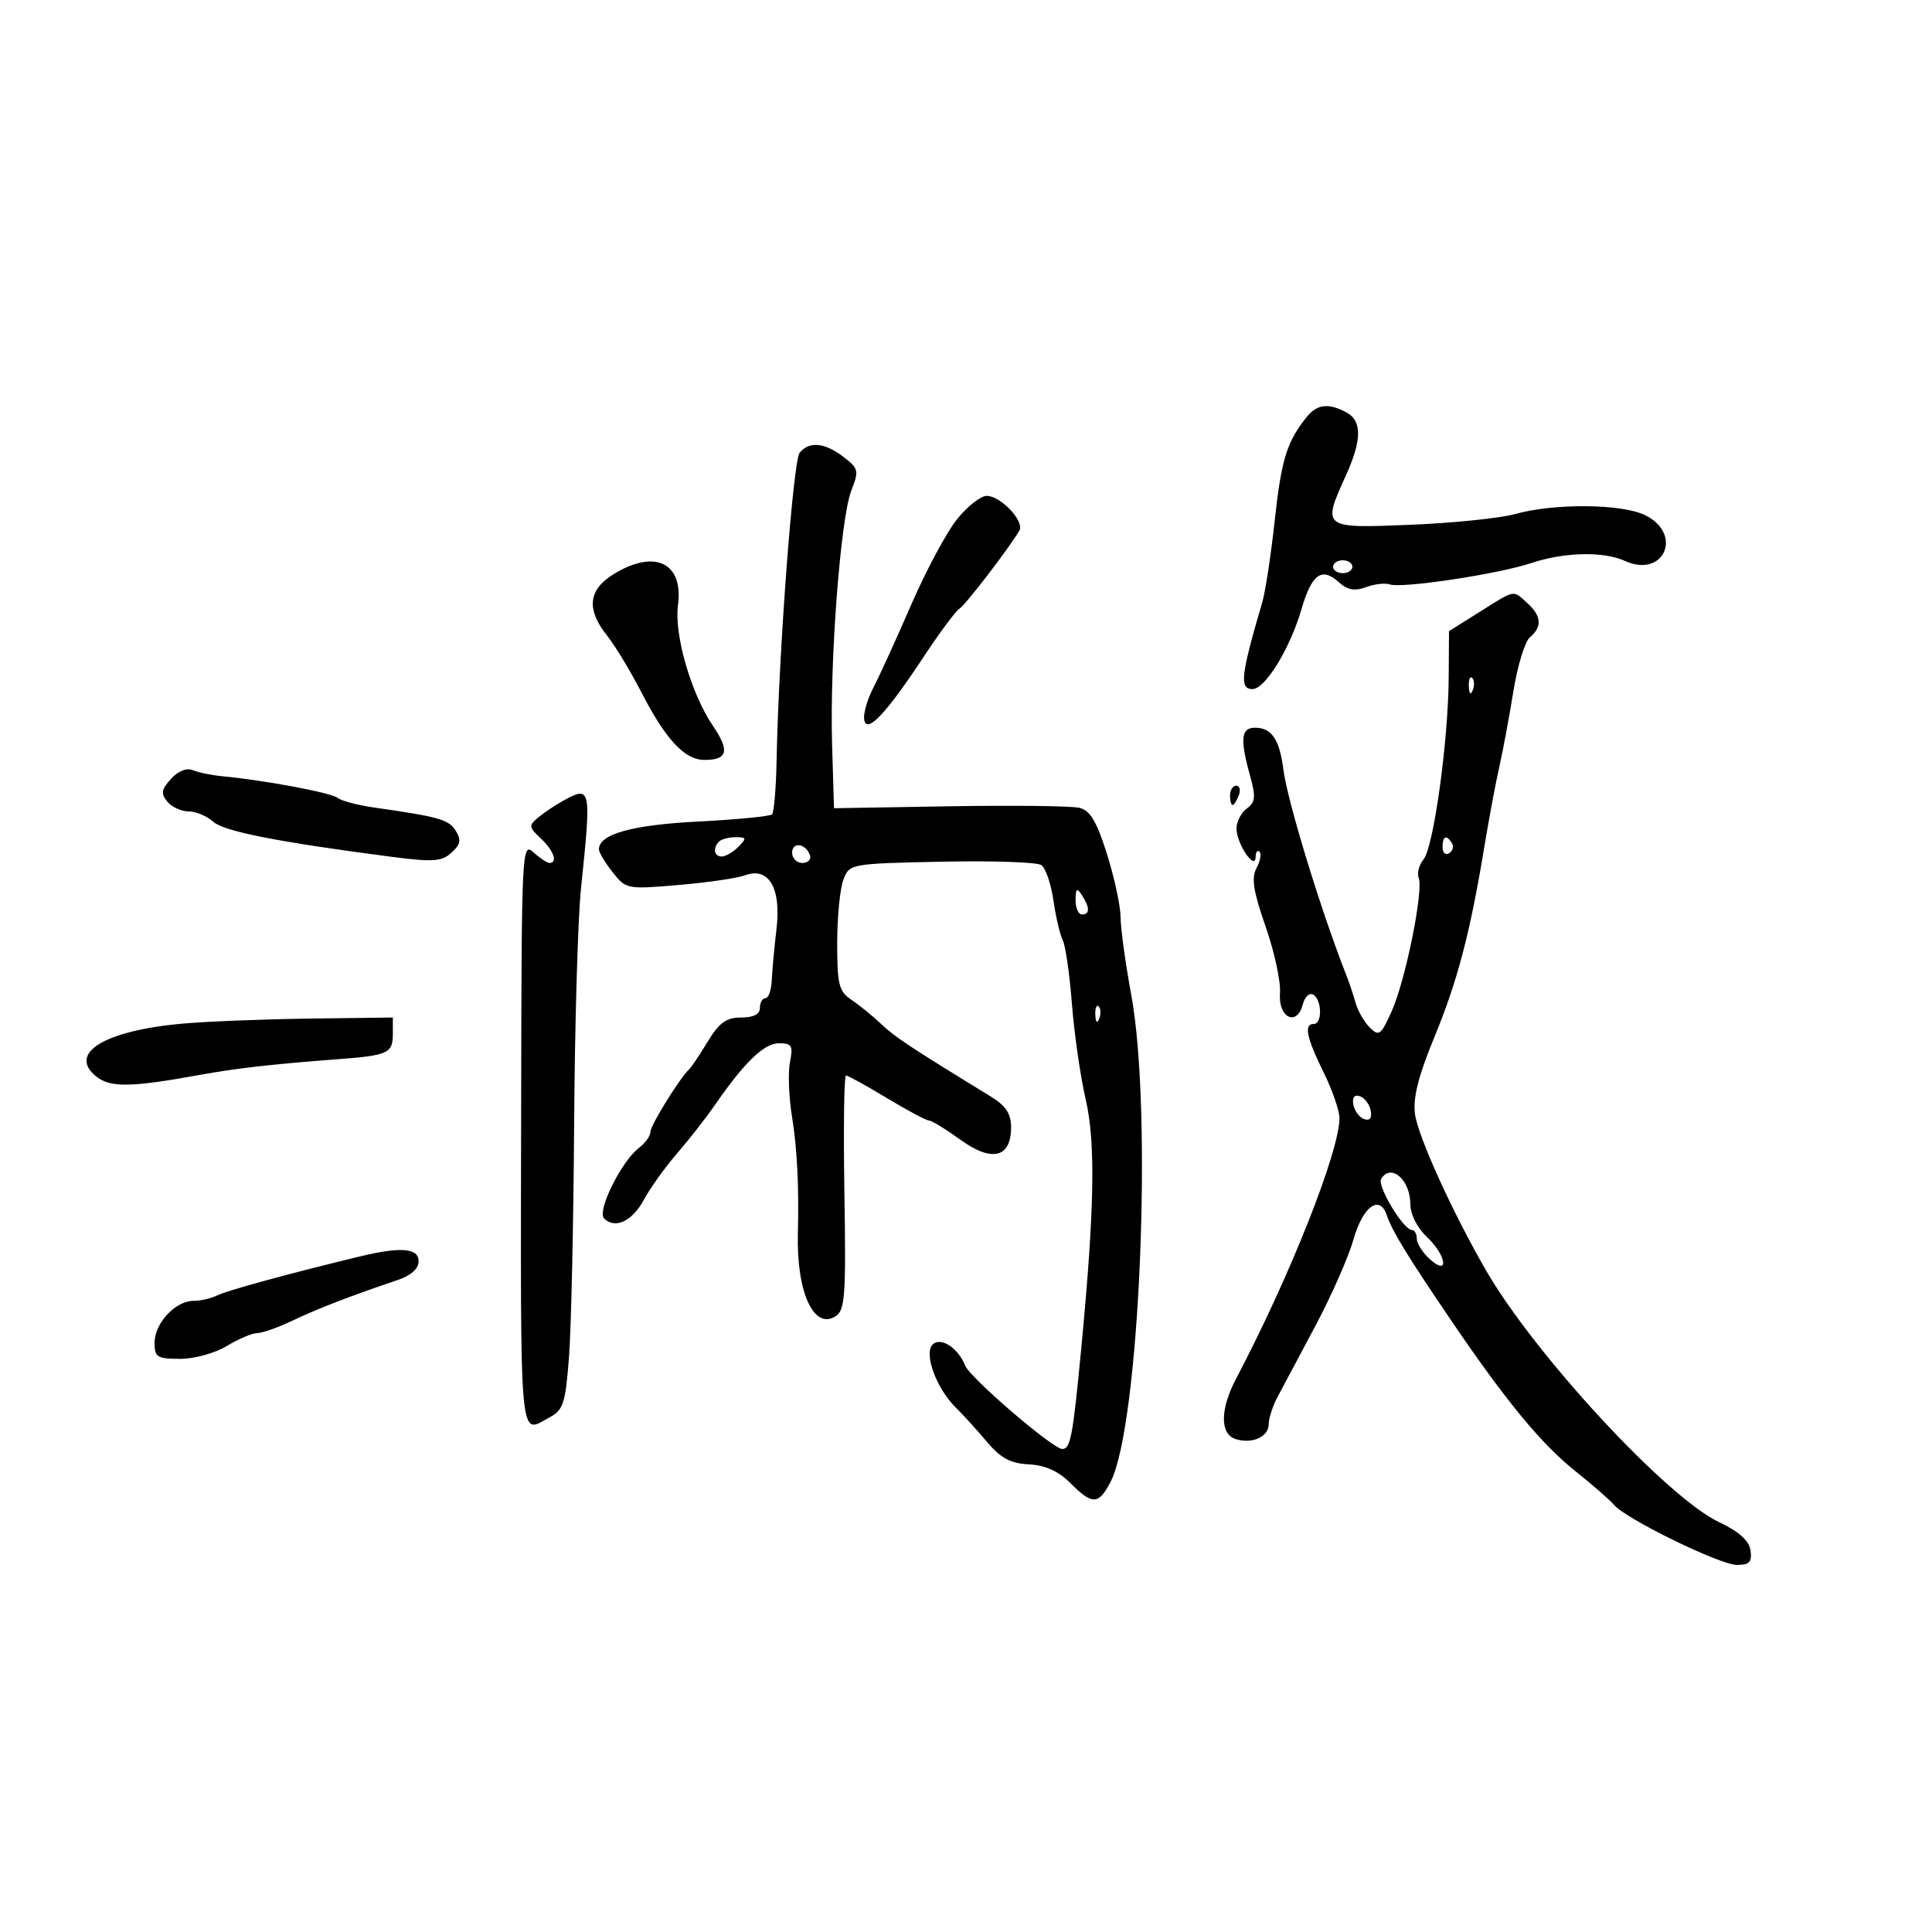 <svg xmlns="http://www.w3.org/2000/svg" width="300" height="300" viewBox="0 0 300 300" version="1.1">
	<path d="M 202.905 64.750 C 199.828 68.583, 198.971 71.345, 197.951 80.725 C 197.367 86.101, 196.493 91.850, 196.009 93.500 C 192.662 104.915, 192.427 107, 194.487 107 C 196.454 107, 200.314 100.711, 202.083 94.624 C 203.680 89.129, 205.237 88, 207.897 90.407 C 209.239 91.621, 210.351 91.823, 212.110 91.172 C 213.425 90.685, 215.092 90.495, 215.816 90.749 C 217.679 91.403, 232.671 89.138, 237.785 87.431 C 242.903 85.722, 248.994 85.585, 252.326 87.103 C 258.338 89.842, 261.411 82.978, 255.500 80.015 C 251.922 78.221, 241.354 78.117, 235.287 79.814 C 232.970 80.463, 225.658 81.216, 219.037 81.488 C 205.302 82.051, 205.271 82.028, 208.978 73.859 C 211.489 68.326, 211.515 65.346, 209.066 64.035 C 206.285 62.547, 204.508 62.753, 202.905 64.750 M 124.170 70.295 C 123.152 71.522, 120.899 101.621, 120.585 118.197 C 120.505 122.430, 120.188 126.145, 119.880 126.453 C 119.573 126.761, 114.411 127.263, 108.410 127.569 C 98.114 128.093, 93 129.527, 93 131.888 C 93 132.351, 93.953 133.942, 95.119 135.424 C 97.203 138.074, 97.367 138.106, 105.369 137.422 C 109.841 137.040, 114.468 136.367, 115.651 135.926 C 119.354 134.547, 121.322 137.847, 120.580 144.190 C 120.239 147.110, 119.904 150.738, 119.836 152.250 C 119.768 153.762, 119.328 155, 118.856 155 C 118.385 155, 118 155.675, 118 156.500 C 118 157.491, 117.009 158, 115.082 158 C 112.781 158, 111.681 158.794, 109.884 161.750 C 108.631 163.813, 107.356 165.725, 107.050 166 C 105.625 167.283, 101 174.734, 101 175.747 C 101 176.374, 100.213 177.483, 99.250 178.212 C 96.497 180.298, 92.653 188.053, 93.802 189.202 C 95.502 190.902, 98.199 189.627, 99.994 186.275 C 100.944 184.502, 103.246 181.287, 105.111 179.130 C 106.975 176.974, 109.625 173.584, 111 171.597 C 115.628 164.908, 118.647 162, 120.964 162 C 122.958 162, 123.175 162.374, 122.665 164.924 C 122.343 166.533, 122.489 170.362, 122.989 173.433 C 123.779 178.284, 124.081 184.328, 123.894 191.500 C 123.657 200.596, 126.341 206.536, 129.724 204.402 C 131.224 203.456, 131.378 201.323, 131.118 185.169 C 130.957 175.176, 131.067 167, 131.362 167 C 131.658 167, 134.510 168.574, 137.700 170.497 C 140.890 172.421, 143.841 173.996, 144.259 173.997 C 144.676 173.999, 146.865 175.338, 149.123 176.974 C 154.011 180.515, 157 179.790, 157 175.064 C 157 172.905, 156.198 171.706, 153.750 170.207 C 141.371 162.627, 138.950 161.026, 136.853 159.031 C 135.559 157.799, 133.488 156.111, 132.250 155.280 C 130.259 153.944, 130 152.927, 130 146.450 C 130 142.424, 130.430 138, 130.955 136.618 C 131.905 134.119, 131.979 134.105, 146.205 133.803 C 154.067 133.636, 161.040 133.874, 161.701 134.332 C 162.362 134.789, 163.207 137.264, 163.579 139.832 C 163.951 142.399, 164.602 145.175, 165.025 146 C 165.448 146.825, 166.090 151.288, 166.451 155.917 C 166.811 160.547, 167.771 167.199, 168.583 170.700 C 170.144 177.432, 169.957 187.837, 167.885 209.500 C 166.585 223.097, 166.225 225, 164.951 225 C 163.489 225, 150.618 213.944, 149.862 212.039 C 148.767 209.280, 146.062 207.538, 144.813 208.787 C 143.414 210.186, 145.410 215.612, 148.407 218.559 C 149.559 219.692, 151.745 222.097, 153.266 223.905 C 155.386 226.423, 156.905 227.237, 159.766 227.386 C 162.320 227.519, 164.355 228.437, 166.205 230.290 C 169.630 233.722, 170.591 233.692, 172.452 230.093 C 176.949 221.396, 179.017 172.723, 175.663 154.500 C 174.752 149.550, 174.005 144.113, 174.003 142.418 C 174.001 140.724, 173.057 136.334, 171.905 132.664 C 170.312 127.588, 169.290 125.860, 167.635 125.445 C 166.439 125.144, 157.369 125.034, 147.480 125.199 L 129.500 125.500 129.205 115.500 C 128.826 102.695, 130.514 80.475, 132.191 76.187 C 133.401 73.092, 133.322 72.749, 130.993 70.960 C 128.074 68.717, 125.674 68.483, 124.170 70.295 M 148.574 80.667 C 146.964 82.685, 143.774 88.647, 141.484 93.917 C 139.193 99.188, 136.545 104.993, 135.599 106.817 C 134.653 108.642, 134.022 110.877, 134.197 111.786 C 134.622 113.993, 137.612 110.806, 143.537 101.827 C 145.959 98.157, 148.414 94.862, 148.992 94.505 C 149.931 93.925, 156.614 85.216, 158.280 82.401 C 159.131 80.964, 155.410 77, 153.211 77 C 152.270 77, 150.183 78.650, 148.574 80.667 M 95.250 89.175 C 91.341 91.591, 91.022 94.618, 94.250 98.673 C 95.487 100.228, 97.850 104.122, 99.500 107.327 C 103.371 114.846, 106.295 118, 109.393 118 C 112.999 118, 113.343 116.594, 110.690 112.685 C 107.312 107.706, 104.663 98.552, 105.276 93.975 C 106.163 87.364, 101.664 85.210, 95.250 89.175 M 207 88 C 207 88.550, 207.675 89, 208.500 89 C 209.325 89, 210 88.550, 210 88 C 210 87.450, 209.325 87, 208.500 87 C 207.675 87, 207 87.450, 207 88 M 229.750 95.021 L 225 98.004 224.952 105.252 C 224.886 115.106, 222.607 131.564, 221.048 133.442 C 220.349 134.285, 220.011 135.586, 220.297 136.332 C 221.062 138.324, 218.240 152.246, 216.106 157.013 C 214.435 160.744, 214.121 160.978, 212.698 159.555 C 211.836 158.693, 210.848 156.978, 210.503 155.744 C 210.157 154.510, 209.519 152.600, 209.084 151.500 C 205.165 141.577, 199.910 124.420, 199.284 119.500 C 198.686 114.801, 197.465 113, 194.878 113 C 192.710 113, 192.527 114.757, 194.105 120.441 C 195.024 123.749, 194.943 124.569, 193.600 125.551 C 192.720 126.194, 192 127.597, 192 128.669 C 192 130.976, 194.918 135.316, 194.968 133.083 C 194.986 132.304, 195.261 131.928, 195.581 132.248 C 195.901 132.567, 195.686 133.718, 195.104 134.806 C 194.290 136.327, 194.618 138.419, 196.528 143.886 C 197.892 147.792, 198.895 152.436, 198.755 154.206 C 198.451 158.043, 201.379 159.481, 202.303 155.948 C 202.614 154.759, 203.342 154.094, 203.933 154.458 C 205.283 155.293, 205.338 159, 204 159 C 202.435 159, 202.858 161.085, 205.522 166.500 C 206.875 169.250, 207.986 172.441, 207.991 173.591 C 208.013 178.744, 200.289 198.224, 191.914 214.136 C 189.447 218.824, 189.424 222.682, 191.859 223.455 C 194.427 224.270, 196.999 223.115, 197.006 221.143 C 197.010 220.239, 197.607 218.375, 198.333 217 C 199.059 215.625, 201.703 210.660, 204.207 205.967 C 206.712 201.274, 209.392 195.202, 210.162 192.474 C 211.614 187.335, 214.245 185.419, 215.343 188.702 C 216.163 191.150, 218.504 194.978, 225.311 205 C 233.880 217.616, 239.328 224.221, 244.695 228.499 C 247.338 230.606, 249.999 232.930, 250.609 233.664 C 252.416 235.836, 267.071 243, 269.708 243 C 271.654 243, 272.075 242.553, 271.820 240.761 C 271.601 239.229, 270.055 237.837, 266.929 236.355 C 258.805 232.506, 238.309 210.362, 230.749 197.266 C 225.518 188.205, 220.193 176.487, 219.721 173 C 219.381 170.492, 220.227 167.122, 222.705 161.109 C 226.323 152.332, 228.278 144.892, 230.485 131.500 C 231.211 127.100, 232.264 121.475, 232.826 119 C 233.387 116.525, 234.368 111.262, 235.004 107.305 C 235.641 103.348, 236.800 99.581, 237.581 98.933 C 239.498 97.342, 239.366 95.641, 237.171 93.655 C 234.881 91.582, 235.369 91.492, 229.750 95.021 M 228.079 106.583 C 228.127 107.748, 228.364 107.985, 228.683 107.188 C 228.972 106.466, 228.936 105.603, 228.604 105.271 C 228.272 104.939, 228.036 105.529, 228.079 106.583 M 26.549 120.946 C 25.054 122.597, 24.952 123.237, 25.984 124.481 C 26.678 125.317, 28.167 126, 29.294 126 C 30.421 126, 32.136 126.718, 33.107 127.597 C 34.769 129.100, 43.195 130.756, 60.909 133.059 C 67.234 133.881, 68.579 133.786, 70.103 132.407 C 71.521 131.123, 71.656 130.421, 70.758 128.984 C 69.678 127.255, 68.167 126.828, 58 125.379 C 55.525 125.027, 53.015 124.356, 52.422 123.889 C 51.404 123.088, 41.059 121.150, 34.500 120.533 C 32.850 120.378, 30.797 119.953, 29.937 119.590 C 28.987 119.189, 27.658 119.721, 26.549 120.946 M 191 123.500 C 191 124.325, 191.177 125, 191.393 125 C 191.609 125, 192.045 124.325, 192.362 123.500 C 192.678 122.675, 192.501 122, 191.969 122 C 191.436 122, 191 122.675, 191 123.500 M 87.357 124.393 C 86.178 125.045, 84.477 126.189, 83.576 126.937 C 82.073 128.184, 82.105 128.449, 83.970 130.186 C 85.960 132.040, 86.658 134, 85.329 134 C 84.960 134, 83.833 133.254, 82.826 132.342 C 81.053 130.738, 80.992 131.957, 80.927 170.092 C 80.833 225.757, 80.557 222.645, 85.350 220.080 C 87.478 218.942, 87.809 217.903, 88.358 210.650 C 88.698 206.168, 89.056 189.900, 89.153 174.500 C 89.251 159.100, 89.728 142.675, 90.213 138 C 91.855 122.198, 91.800 121.936, 87.357 124.393 M 111.667 130.667 C 110.646 131.687, 110.874 133, 112.071 133 C 112.661 133, 113.818 132.325, 114.643 131.500 C 115.976 130.167, 115.931 130, 114.238 130 C 113.190 130, 112.033 130.300, 111.667 130.667 M 224 131.559 C 224 132.416, 224.457 132.835, 225.016 132.490 C 225.575 132.144, 225.774 131.443, 225.457 130.931 C 224.600 129.544, 224 129.802, 224 131.559 M 123 132.417 C 123 133.287, 123.713 134, 124.583 134 C 125.454 134, 125.989 133.466, 125.771 132.813 C 125.153 130.958, 123 130.651, 123 132.417 M 167.015 139.750 C 167.007 140.988, 167.450 142, 168 142 C 169.253 142, 169.253 140.939, 168 139 C 167.216 137.787, 167.028 137.931, 167.015 139.750 M 170.079 157.583 C 170.127 158.748, 170.364 158.985, 170.683 158.188 C 170.972 157.466, 170.936 156.603, 170.604 156.271 C 170.272 155.939, 170.036 156.529, 170.079 157.583 M 28.500 158.935 C 16.272 160.005, 10.458 163.523, 14.933 167.147 C 17.106 168.906, 20.306 168.860, 31 166.914 C 36.708 165.876, 42.265 165.244, 52.500 164.470 C 60.290 163.882, 61 163.553, 61 160.531 L 61 158 48.250 158.162 C 41.237 158.251, 32.350 158.599, 28.500 158.935 M 210.154 171.552 C 210.345 172.532, 211.105 173.536, 211.846 173.782 C 212.706 174.069, 213.066 173.588, 212.846 172.448 C 212.655 171.468, 211.895 170.464, 211.154 170.218 C 210.294 169.931, 209.934 170.412, 210.154 171.552 M 214.467 183.054 C 213.795 184.141, 217.916 190.981, 219.250 190.993 C 219.662 190.997, 220 191.605, 220 192.345 C 220 193.085, 220.900 194.505, 222 195.500 C 225.100 198.305, 224.617 194.929, 221.500 192 C 220.064 190.651, 219 188.533, 219 187.026 C 219 183.203, 215.999 180.574, 214.467 183.054 M 56 195.072 C 45.285 197.649, 35.285 200.375, 33.764 201.134 C 32.809 201.610, 31.121 202, 30.014 202 C 27.230 202, 24 205.491, 24 208.500 C 24 210.747, 24.402 211, 27.976 211 C 30.189 211, 33.403 210.115, 35.226 209.004 C 37.027 207.906, 39.145 207.006, 39.934 207.004 C 40.723 207.002, 43.198 206.126, 45.434 205.058 C 49.284 203.219, 54.446 201.226, 61.750 198.761 C 63.835 198.058, 65 197.008, 65 195.832 C 65 193.804, 62.241 193.571, 56 195.072" stroke="none" fill="black" fill-rule="evenodd"/>
</svg>